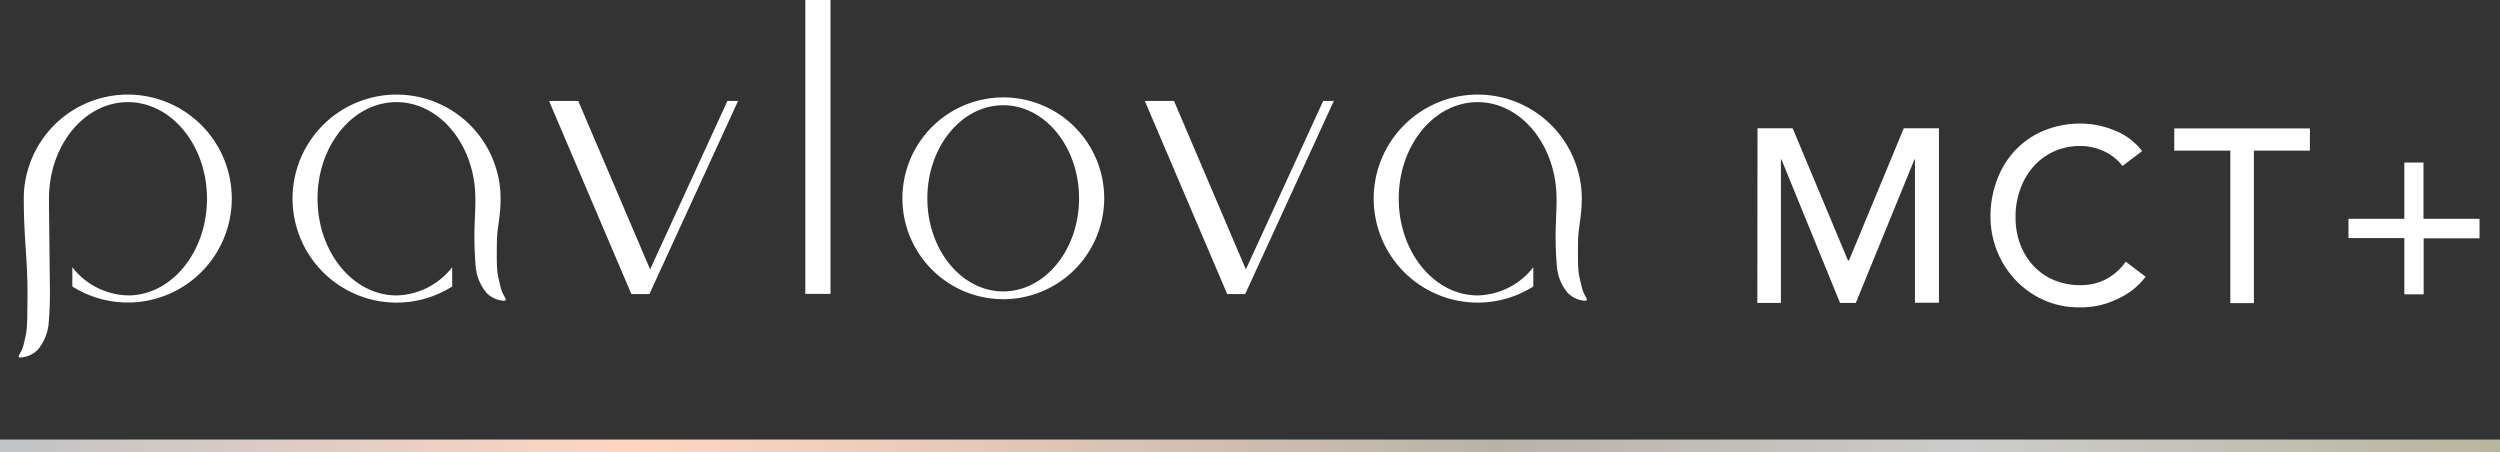 <svg xmlns="http://www.w3.org/2000/svg" xmlns:xlink="http://www.w3.org/1999/xlink" viewBox="0 0 587.48 106.29"><rect x="0" y="0" width="587.48" height="106.29" fill="#333333" stroke="none"/><defs><style>.cls-1{fill:#fff;}.cls-2{fill:none;stroke-miterlimit:10;stroke-width:3px;stroke:url(#ホワイトゴールド_2);}</style><linearGradient id="ホワイトゴールド_2" x1="-29.92" y1="104.79" x2="517.02" y2="104.79" gradientTransform="translate(32.14) scale(1.07 1)" gradientUnits="userSpaceOnUse"><stop offset="0.01" stop-color="#c3c4c5"/><stop offset="0.25" stop-color="#ffd6c2"/><stop offset="0.35" stop-color="#eecdbb"/><stop offset="0.56" stop-color="#c1b7ab"/><stop offset="0.6" stop-color="#b8b2a7"/><stop offset="0.79" stop-color="#ccc"/><stop offset="1" stop-color="#b9b69e"/></linearGradient></defs><g id="レイヤー_2" data-name="レイヤー 2"><g id="レイヤー_1-2" data-name="レイヤー 1"><path class="cls-1" d="M4.42,83.83c-.2-.32.71-1.09,1.13-2.86.87-3.63.83-3.46.91-10.73.1-9.08-.87-13.67-.87-23.66A23.62,23.62,0,0,1,6.77,39.2,24.43,24.43,0,1,1,17,67.32V62.79a17,17,0,0,0,13.1,6.63c10.22,0,18.54-10.2,18.54-22.74S40.28,24,30.06,24,11.56,34.1,11.51,46.57v.64h0c0,.3,0,.59,0,.87l.2,18.77a83.6,83.6,0,0,1-.3,9.41,11.28,11.28,0,0,1-2.56,5.95,6.21,6.21,0,0,1-4,1.8C4.36,84,4.62,84.14,4.42,83.83Z"/><path class="cls-1" d="M118.8,70.45c.2-.32-.7-1.09-1.13-2.86-.87-3.64-1-3.46-.9-10.73,0-3.29.87-5.73.86-10.28a23.91,23.91,0,0,0-1.17-7.38,24.44,24.44,0,1,0-10.2,28.12V62.79a17,17,0,0,1-13.09,6.63c-10.23,0-18.55-10.2-18.55-22.74S82.94,24,93.17,24s18.49,10.15,18.54,22.62v.64h0q0,.45,0,.87l-.2,5.39a83.6,83.6,0,0,0,.3,9.41,11.22,11.22,0,0,0,2.56,5.94,6.21,6.21,0,0,0,4,1.8C118.86,70.58,118.6,70.76,118.8,70.45Z"/><path class="cls-1" d="M235.75,70.31A23.71,23.71,0,1,1,259.48,46.6,23.75,23.75,0,0,1,235.75,70.31Zm0-45.58c-9.83,0-17.83,9.81-17.83,21.87s8,21.88,17.83,21.88,17.82-9.81,17.82-21.88S245.57,24.73,235.75,24.73Z"/><polygon class="cls-1" points="148.37 69.1 129.02 23.72 135.88 23.72 152.77 63.3 170.94 23.72 173.44 23.72 152.61 69.1 148.37 69.1"/><polygon class="cls-1" points="288.38 69.1 269.02 23.72 275.88 23.72 292.77 63.3 310.94 23.72 313.44 23.72 292.61 69.1 288.38 69.1"/><rect class="cls-1" x="189.24" width="5.92" height="69.06"/><path class="cls-1" d="M372.87,70.45c.2-.32-.71-1.09-1.13-2.86-.87-3.64-1-3.46-.91-10.73,0-3.29.87-5.73.87-10.28a23.62,23.62,0,0,0-1.18-7.38,24.44,24.44,0,1,0-10.2,28.12V62.79a17,17,0,0,1-13.09,6.63c-10.22,0-18.54-10.2-18.54-22.74S337,24,347.23,24s18.5,10.15,18.55,22.62v.64h0l0,.87-.2,5.39a83.6,83.6,0,0,0,.3,9.41,11.22,11.22,0,0,0,2.56,5.94,6.21,6.21,0,0,0,4,1.8C372.93,70.58,372.67,70.76,372.87,70.45Z"/><path class="cls-1" d="M413,30.14h8.26l13,31.07h.23l12.89-31.07h8.26l0,41H450V37.45h-.11L436.1,71.19h-3.7L418.61,37.44h-.11l0,33.74h-5.54Z"/><path class="cls-1" d="M498.76,39a11.45,11.45,0,0,0-4.39-3.48,13,13,0,0,0-5.48-1.21,14.75,14.75,0,0,0-6.26,1.29,14.44,14.44,0,0,0-4.8,3.56,16.37,16.37,0,0,0-3.09,5.31,18.89,18.89,0,0,0-1.1,6.53,17.91,17.91,0,0,0,1,6.14,15.52,15.52,0,0,0,3,5.1,14.06,14.06,0,0,0,4.8,3.48,15.4,15.4,0,0,0,6.4,1.28,12.66,12.66,0,0,0,6.18-1.45,13.32,13.32,0,0,0,4.51-4.06l4.67,3.54a16.68,16.68,0,0,1-1.61,1.83,15.87,15.87,0,0,1-3.06,2.37,22.16,22.16,0,0,1-4.6,2.09,19.54,19.54,0,0,1-6.21.9A20,20,0,0,1,480,70.39a21.13,21.13,0,0,1-6.63-4.86A21.76,21.76,0,0,1,467.75,51a24.17,24.17,0,0,1,1.56-8.79,20.67,20.67,0,0,1,4.36-7,19.47,19.47,0,0,1,6.73-4.56,22.54,22.54,0,0,1,8.67-1.61A21.13,21.13,0,0,1,497,30.69a14.89,14.89,0,0,1,6.38,4.82Z"/><path class="cls-1" d="M524.11,35.4H510.94V30.18h31.87v5.22H529.65l0,35.83h-5.54Z"/><path class="cls-1" d="M551.87,51.41H565V38.2h4.5V51.42h13.17V56H569.54V69.16H565V55.94H551.87Z"/><line class="cls-2" y1="104.79" x2="587.48" y2="104.79"/></g></g></svg>